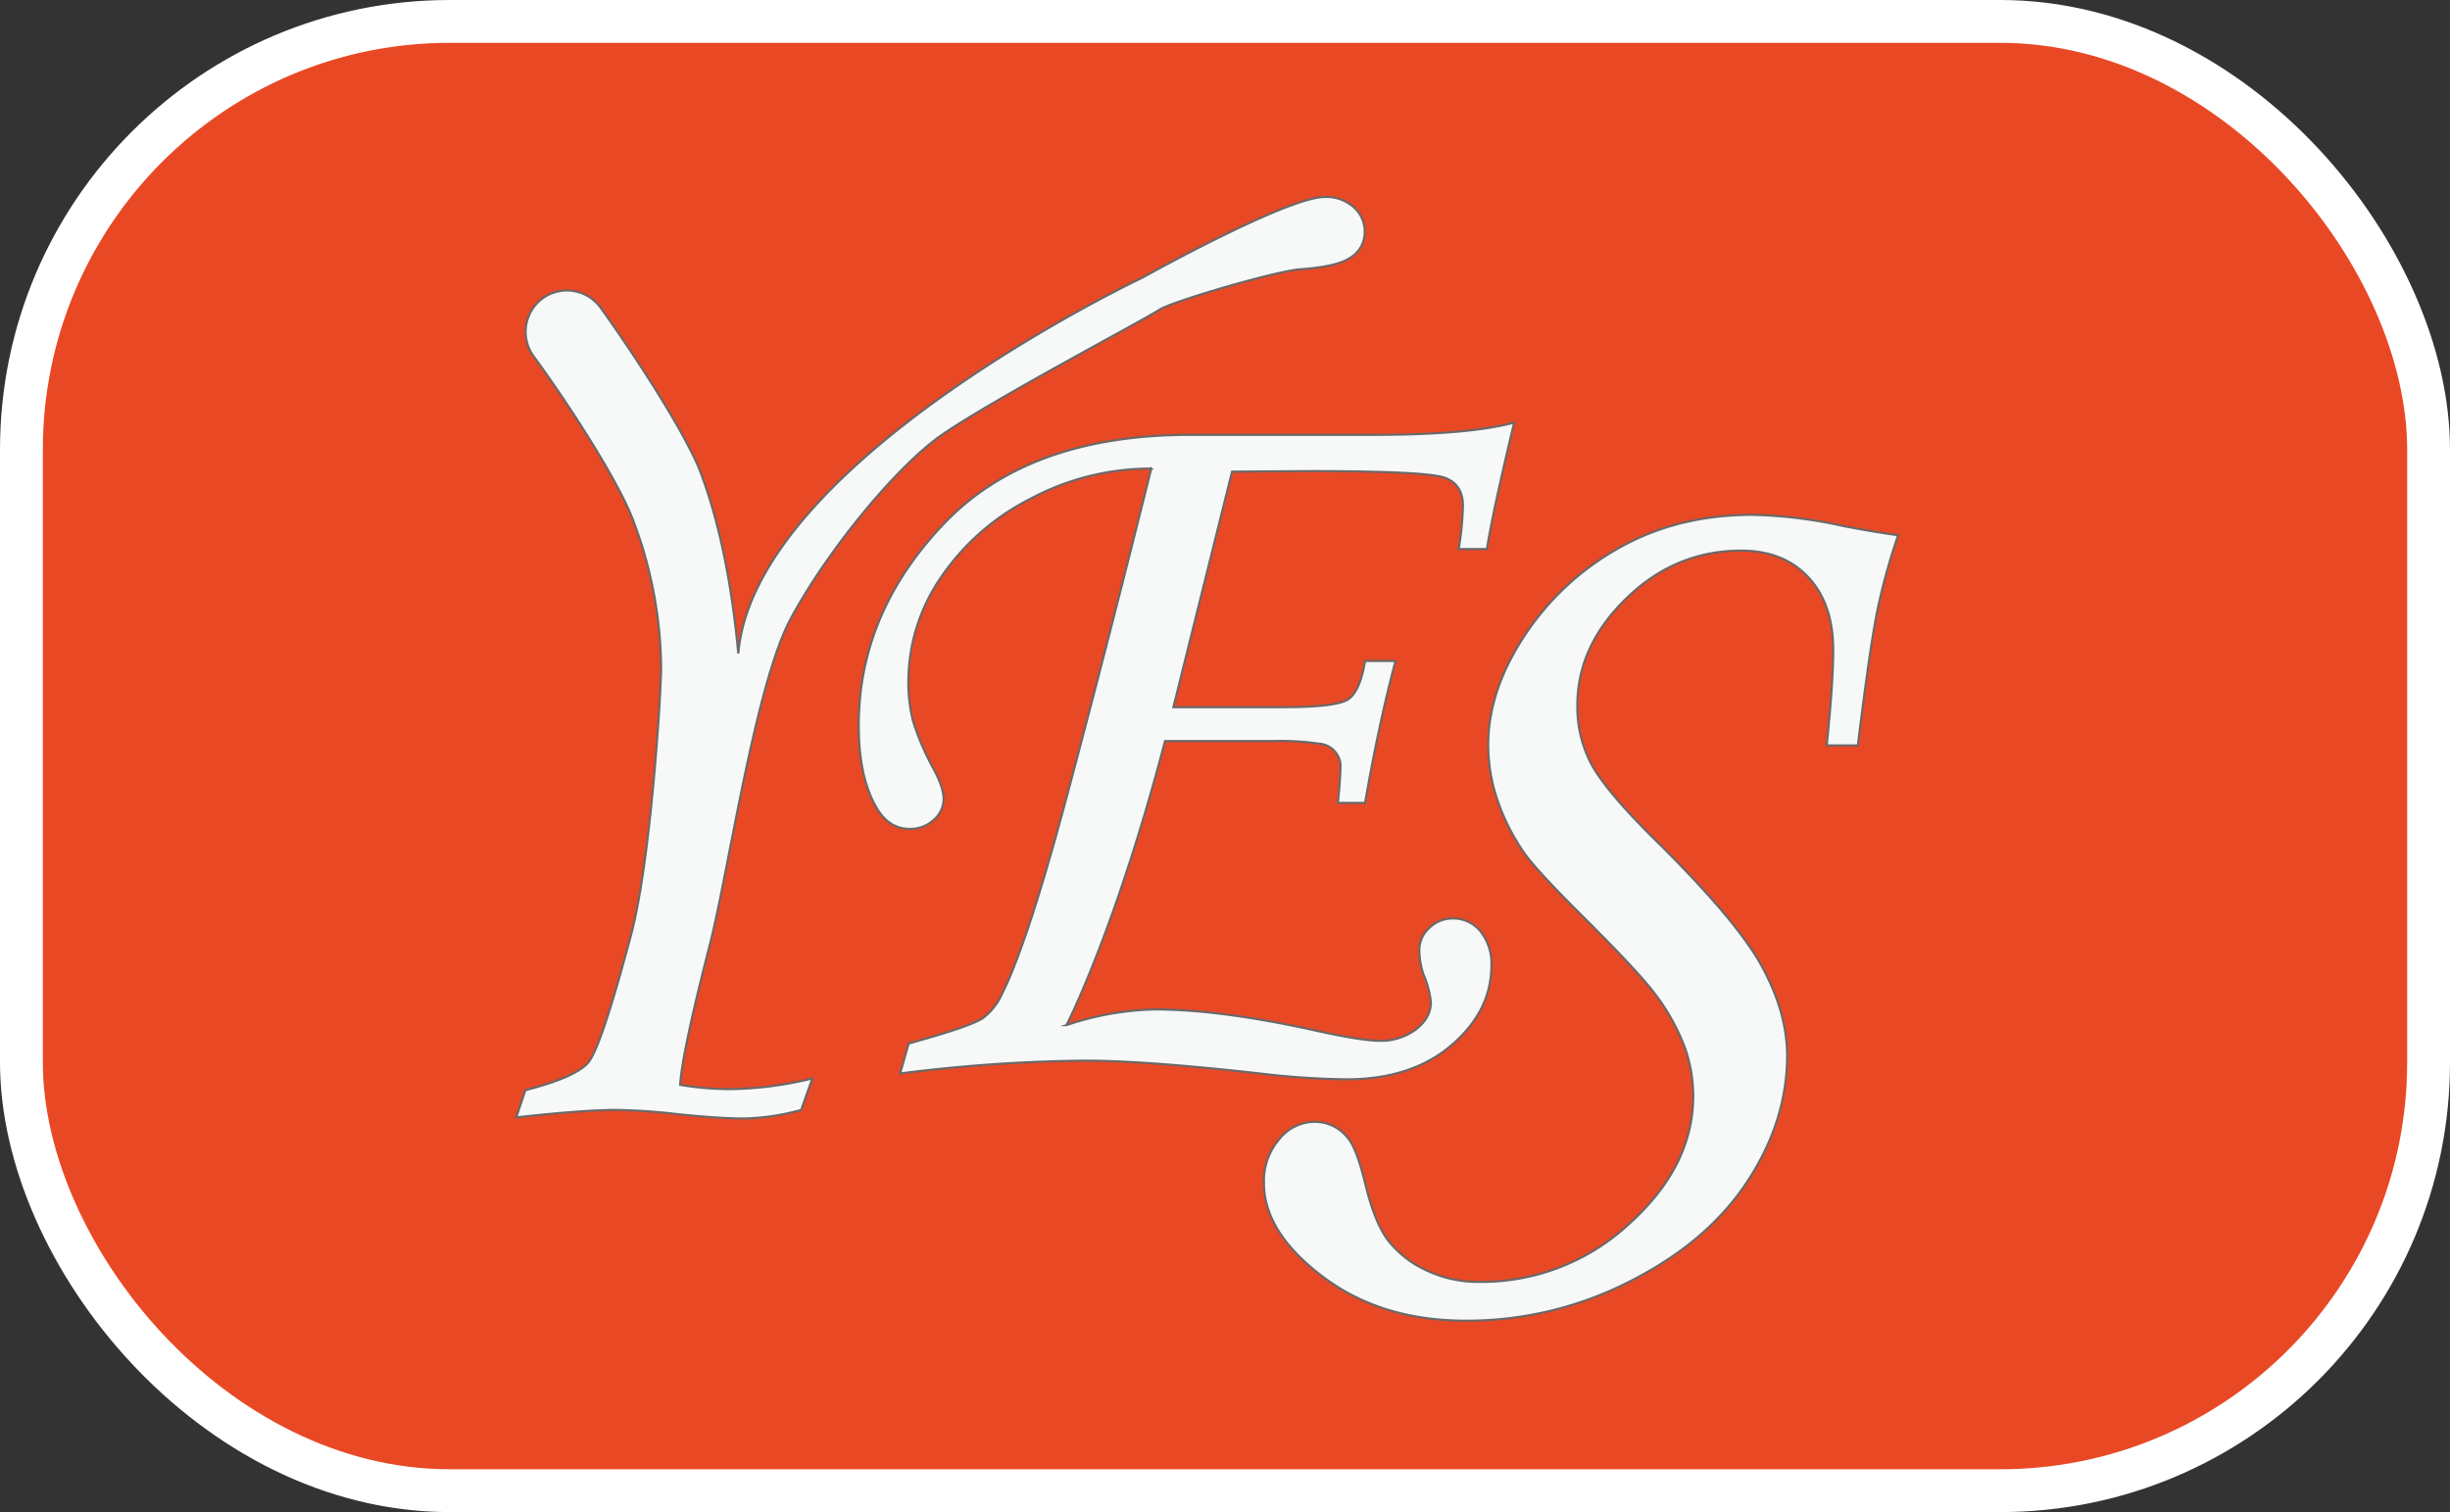 <svg xmlns="http://www.w3.org/2000/svg" viewBox="0 0 572 353.06"><rect x="0" y="0" width="572" height="353.06" fill="#333333" stroke="none"/><defs><style>.cls-1{fill:#e94825;stroke:#fff;stroke-width:10px;}.cls-1,.cls-2{stroke-miterlimit:10;}.cls-2{fill:#f7f8f8;stroke:#6a6969;stroke-width:0.5px;}</style></defs><title>アセット 1</title><g id="レイヤー_2" data-name="レイヤー 2"><g id="レイヤー_1-2" data-name="レイヤー 1"><rect class="cls-1" x="5" y="5" width="562" height="343.06" rx="100.01"/><path class="cls-2" d="M126.18,70.05a9.7,9.7,0,0,1,14.06,1.82c8.38,11.67,20.08,29.77,23.36,38.52q6.39,17,8.77,42.18c3.84-45,94.37-87.75,94.37-87.75S300.45,46,309.24,46A9.61,9.61,0,0,1,316,48.33a7.6,7.6,0,0,1,2.62,5.86A6.92,6.92,0,0,1,315.52,60q-3.06,2.25-11.91,2.87c-5.82.42-29.57,7.43-32.73,9.34-6.23,3.83-38,20.51-50.65,29.09-11,7.5-27.49,27.88-35.72,43.35s-14.49,59.2-18.79,75.94-6.61,27.64-6.93,32.71a68.75,68.75,0,0,0,11.62,1,83.48,83.48,0,0,0,19.25-2.5l-2.61,7.36a54.85,54.85,0,0,1-13.23,2q-5.87,0-15.47-1a141.52,141.52,0,0,0-14.48-1q-7.62,0-23.34,1.74l2.12-6.35q11.72-3,14.7-6.48t10-29.85c4.65-17.57,7-56.76,7-62.32a98.7,98.7,0,0,0-6.48-34.27c-3.37-9.14-15.17-27.39-23.26-38.4a9.7,9.7,0,0,1,1.62-13.22Z"/><path class="cls-2" d="M347.15,128.2h-6.6a69.61,69.61,0,0,0,1-10.09c0-3.32-1.4-5.5-4.18-6.54S324.08,110,305.87,110l-18.22.12-13.7,55H299.7q12.19,0,15-1.8t4-9h7.11q-4,15.09-7.11,33.15h-6.35q.62-5.85.62-9.1a5.69,5.69,0,0,0-1.74-3.36,5.45,5.45,0,0,0-3.25-1.37,62.76,62.76,0,0,0-10.47-.62H272c-9.4,36-19.19,58.72-23,66.33a69.41,69.41,0,0,1,20.57-3.66q15,0,36.66,4.74Q317.74,243,321.85,243a13.6,13.6,0,0,0,8.85-2.73q3.38-2.73,3.37-6.21a21.28,21.28,0,0,0-1.7-6.45,18.2,18.2,0,0,1-1-5.83,6.94,6.94,0,0,1,2.3-5.09,7.73,7.73,0,0,1,5.55-2.23,8.12,8.12,0,0,1,6.42,3,11.89,11.89,0,0,1,2.55,8q0,10.59-9.29,18.56t-24.5,8a188.68,188.68,0,0,1-20.21-1.37q-26.81-3-40.9-3a363.34,363.34,0,0,0-43.14,3l2-7q14.79-4.08,17.42-6a14.4,14.4,0,0,0,4.38-5.62q6-11.82,15.49-47.43t19.35-75.19a59.46,59.46,0,0,0-28.32,7.1A55.47,55.47,0,0,0,219.56,135a42.88,42.88,0,0,0-7.48,23.95,36.42,36.42,0,0,0,1.06,9.33,60.56,60.56,0,0,0,4.79,11.2q2.37,4.35,2.37,7.09a6.44,6.44,0,0,1-2.29,4.85,8,8,0,0,1-5.63,2.12q-4.83,0-7.68-4.86-4.22-7.11-4.21-19.32,0-26.16,19.81-47T278,101.53h42.74q22.17,0,32.77-2.86Q348.52,119.45,347.15,128.2Z"/><path class="cls-2" d="M433.75,174.05h-7.27Q428,159.35,428,151.8q0-10.77-5.79-17t-15.7-6.23q-15.36,0-26.81,11.14t-11.44,25a28.59,28.59,0,0,0,3.14,13.45q3.13,6,13.88,16.8Q405,214.27,411.1,225.2t6.14,21.28q0,15.27-9.3,29.41T380.51,299.2a83.53,83.53,0,0,1-38.27,9.17q-19.86,0-33.51-10.35t-13.64-21.83A14.89,14.89,0,0,1,298.66,266a10.64,10.64,0,0,1,8.18-4.06,9.68,9.68,0,0,1,7.84,3.78q1.95,2.24,3.92,10.07,2.23,9.53,5.45,13.79a23.86,23.86,0,0,0,8.89,7,28.14,28.14,0,0,0,12.38,2.73,50.59,50.59,0,0,0,35-13.51q15-13.51,15-29.9a34.16,34.16,0,0,0-1.89-11.13,49.55,49.55,0,0,0-6.92-12.54q-3.49-4.75-15.53-16.8-11.9-11.76-15-16.1a50.05,50.05,0,0,1-6.43-12.68,40.24,40.24,0,0,1-2.1-12.67q0-12.73,8.53-25.62a63.3,63.3,0,0,1,22.18-20.52q13.65-7.64,31-7.63a108.15,108.15,0,0,1,21.4,2.66q7.28,1.39,12.6,2.1a146.19,146.19,0,0,0-4.76,17.14Q436.69,150.12,433.75,174.05Z"/></g></g></svg>